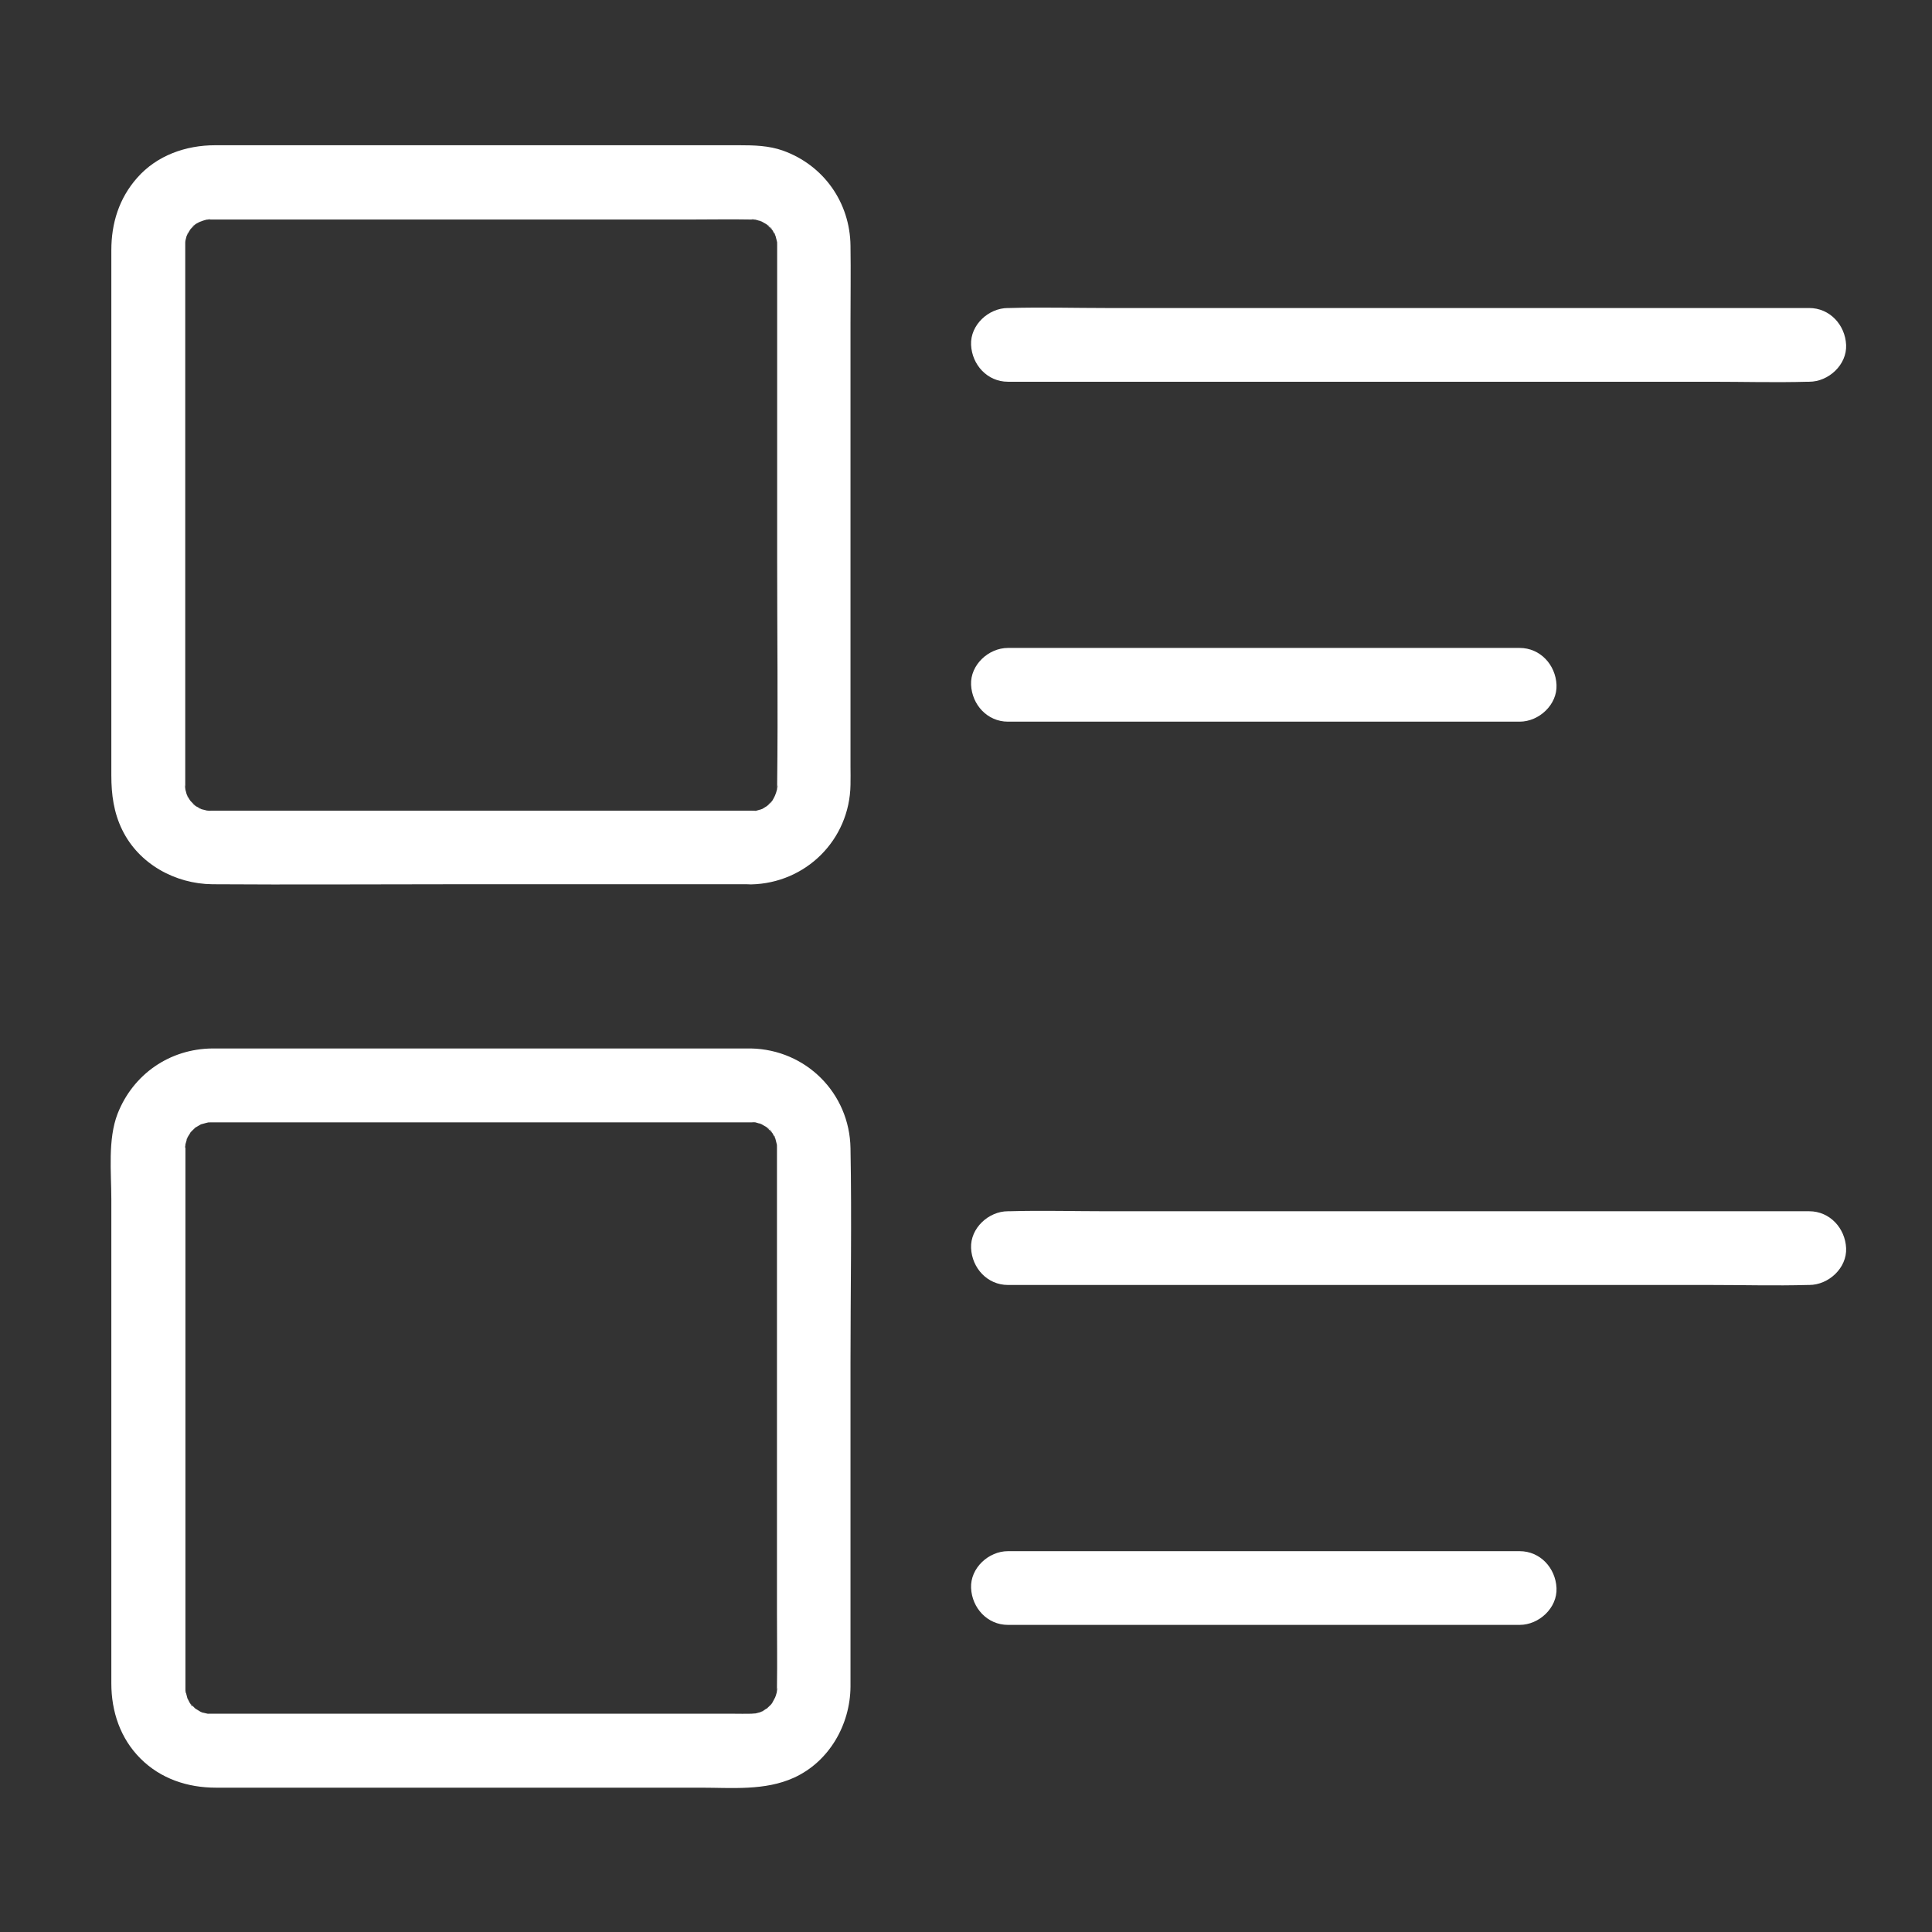 <svg width="51" height="51" viewBox="0 0 51 51" fill="none" xmlns="http://www.w3.org/2000/svg">
<rect x="0" y="0" width="51" height="51" fill="#333333" stroke="none"/>
<g id="list (1)">
<path id="Vector" d="M19.824 21.4C18.004 21.4 16.179 21.4 14.359 21.4C11.742 21.4 9.124 21.4 6.511 21.4C6.233 21.4 5.956 21.4 5.683 21.4C5.644 21.4 5.61 21.4 5.571 21.4C5.547 21.4 5.528 21.4 5.503 21.4C5.391 21.39 5.411 21.395 5.562 21.415C5.552 21.424 5.421 21.386 5.401 21.381C5.382 21.376 5.245 21.347 5.245 21.332C5.284 21.347 5.323 21.366 5.357 21.381C5.318 21.361 5.28 21.342 5.245 21.322C5.226 21.312 5.085 21.239 5.085 21.22C5.119 21.244 5.148 21.269 5.182 21.293C5.148 21.264 5.119 21.235 5.09 21.206C5.095 21.21 5.002 21.118 5.002 21.113C5.085 21.23 5.099 21.244 5.036 21.157C5.012 21.123 4.988 21.084 4.968 21.05C4.958 21.03 4.949 21.011 4.939 20.991C4.895 20.894 4.9 20.913 4.958 21.05C4.944 21.05 4.905 20.879 4.9 20.865C4.9 20.875 4.866 20.738 4.876 20.733C4.881 20.777 4.89 20.816 4.895 20.86C4.89 20.816 4.89 20.767 4.89 20.724C4.89 20.714 4.89 20.704 4.89 20.695C4.89 20.622 4.89 20.544 4.89 20.471C4.89 20.12 4.89 19.775 4.89 19.424C4.89 16.734 4.89 14.038 4.89 11.347C4.89 10.145 4.89 8.943 4.89 7.741C4.89 7.401 4.89 7.06 4.89 6.72C4.89 6.647 4.89 6.569 4.89 6.496C4.89 6.486 4.89 6.476 4.89 6.471C4.89 6.447 4.89 6.428 4.89 6.403C4.9 6.316 4.895 6.316 4.885 6.398C4.881 6.418 4.881 6.442 4.876 6.462C4.881 6.418 4.89 6.374 4.9 6.33C4.905 6.311 4.944 6.145 4.958 6.145C4.9 6.277 4.895 6.296 4.939 6.204C4.958 6.165 4.978 6.131 5.002 6.092C5.012 6.072 5.027 6.058 5.036 6.038C5.085 5.97 5.085 5.97 5.036 6.033C5.022 6.048 5.012 6.067 4.997 6.082C5.027 6.048 5.056 6.019 5.085 5.99C5.099 5.975 5.114 5.96 5.129 5.946C5.207 5.878 5.192 5.887 5.08 5.975C5.08 5.956 5.221 5.883 5.241 5.873C5.26 5.863 5.28 5.853 5.299 5.844C5.396 5.8 5.377 5.805 5.241 5.863C5.27 5.863 5.328 5.834 5.362 5.824C5.382 5.819 5.547 5.766 5.557 5.78C5.406 5.8 5.387 5.805 5.499 5.795C5.523 5.795 5.542 5.795 5.567 5.795C5.606 5.795 5.649 5.795 5.688 5.795C5.971 5.795 6.253 5.795 6.535 5.795C7.688 5.795 8.837 5.795 9.99 5.795C12.734 5.795 15.474 5.795 18.218 5.795C18.753 5.795 19.294 5.785 19.829 5.795C19.853 5.795 19.873 5.795 19.897 5.795C20.009 5.805 19.989 5.8 19.838 5.78C19.848 5.766 20.014 5.819 20.033 5.824C20.053 5.829 20.077 5.839 20.096 5.844C20.194 5.883 20.179 5.873 20.043 5.819C20.053 5.81 20.169 5.887 20.184 5.892C20.203 5.902 20.315 5.96 20.315 5.98C20.281 5.956 20.252 5.931 20.218 5.907C20.252 5.936 20.281 5.965 20.311 5.994C20.325 6.009 20.34 6.024 20.354 6.038C20.422 6.116 20.413 6.102 20.325 5.99C20.359 5.99 20.442 6.179 20.461 6.209C20.544 6.34 20.422 6.15 20.442 6.15C20.456 6.15 20.495 6.32 20.5 6.335C20.505 6.355 20.51 6.379 20.515 6.398C20.534 6.505 20.529 6.486 20.51 6.335C20.515 6.335 20.515 6.471 20.515 6.471C20.515 6.481 20.515 6.496 20.515 6.505C20.515 6.724 20.515 6.948 20.515 7.167C20.515 9.697 20.515 12.228 20.515 14.758C20.515 16.738 20.539 18.719 20.515 20.699C20.515 20.709 20.515 20.719 20.515 20.724C20.515 20.748 20.515 20.767 20.515 20.792C20.505 20.904 20.51 20.884 20.529 20.733C20.544 20.743 20.491 20.909 20.486 20.928C20.481 20.952 20.398 21.142 20.466 20.996C20.534 20.845 20.442 21.035 20.432 21.055C20.422 21.074 20.349 21.215 20.33 21.215C20.354 21.181 20.379 21.152 20.403 21.118C20.374 21.152 20.345 21.181 20.315 21.21C20.301 21.225 20.286 21.239 20.272 21.254C20.194 21.322 20.208 21.312 20.32 21.225C20.32 21.235 20.233 21.288 20.213 21.298C20.199 21.308 20.053 21.4 20.043 21.39C20.082 21.376 20.121 21.356 20.155 21.342C20.116 21.356 20.072 21.371 20.033 21.381C20.014 21.386 19.848 21.439 19.838 21.424C19.882 21.42 19.921 21.41 19.965 21.405C19.916 21.4 19.873 21.4 19.824 21.4C19.313 21.41 18.826 21.838 18.851 22.373C18.875 22.894 19.279 23.356 19.824 23.346C21.274 23.317 22.427 22.169 22.451 20.719C22.456 20.553 22.451 20.393 22.451 20.227C22.451 19.196 22.451 18.169 22.451 17.137C22.451 14.271 22.451 11.41 22.451 8.544C22.451 7.858 22.461 7.172 22.451 6.486C22.437 5.342 21.741 4.36 20.666 3.975C20.296 3.844 19.907 3.834 19.522 3.834C17.133 3.834 14.744 3.834 12.355 3.834C10.131 3.834 7.902 3.834 5.679 3.834C4.905 3.834 4.141 4.102 3.62 4.695C3.143 5.235 2.939 5.892 2.939 6.603C2.939 7.435 2.939 8.267 2.939 9.099C2.939 11.985 2.939 14.87 2.939 17.756C2.939 18.661 2.939 19.566 2.939 20.471C2.939 20.972 3.002 21.449 3.226 21.906C3.664 22.806 4.623 23.332 5.606 23.342C7.708 23.356 9.815 23.342 11.917 23.342C14.408 23.342 16.899 23.342 19.386 23.342C19.532 23.342 19.678 23.342 19.819 23.342C20.33 23.342 20.817 22.894 20.792 22.368C20.773 21.848 20.369 21.4 19.824 21.4ZM19.824 27.677C17.931 27.677 16.038 27.677 14.145 27.677C11.527 27.677 8.91 27.677 6.292 27.677C6.063 27.677 5.834 27.677 5.606 27.677C4.477 27.687 3.513 28.358 3.104 29.4C2.842 30.076 2.939 30.947 2.939 31.662C2.939 34.426 2.939 37.19 2.939 39.959C2.939 41.151 2.939 42.348 2.939 43.54C2.939 43.842 2.939 44.139 2.939 44.44C2.939 45.18 3.177 45.891 3.708 46.421C4.243 46.956 4.954 47.19 5.698 47.19C5.995 47.19 6.292 47.19 6.584 47.19C7.776 47.19 8.973 47.19 10.165 47.19C12.939 47.19 15.717 47.19 18.491 47.19C19.313 47.19 20.189 47.277 20.958 46.927C21.887 46.504 22.442 45.53 22.451 44.528C22.451 44.299 22.451 44.071 22.451 43.842C22.451 41.224 22.451 38.606 22.451 35.988C22.451 34.095 22.486 32.203 22.451 30.31C22.427 28.855 21.274 27.706 19.824 27.677C19.313 27.668 18.826 28.135 18.851 28.65C18.875 29.186 19.279 29.614 19.824 29.624C19.848 29.624 19.868 29.624 19.892 29.624C20.004 29.633 19.985 29.628 19.834 29.609C19.843 29.594 20.009 29.648 20.028 29.653C20.048 29.658 20.072 29.667 20.091 29.672C20.189 29.711 20.174 29.701 20.038 29.648C20.048 29.638 20.165 29.716 20.179 29.721C20.199 29.731 20.311 29.789 20.311 29.808C20.276 29.784 20.247 29.76 20.213 29.735C20.247 29.765 20.276 29.794 20.306 29.823C20.32 29.838 20.335 29.852 20.349 29.867C20.418 29.945 20.408 29.93 20.32 29.818C20.354 29.818 20.437 30.008 20.456 30.037C20.539 30.169 20.418 29.979 20.437 29.979C20.452 29.979 20.491 30.149 20.495 30.164C20.5 30.183 20.505 30.207 20.51 30.227C20.529 30.334 20.525 30.314 20.505 30.164C20.51 30.164 20.51 30.3 20.51 30.3C20.51 30.31 20.51 30.324 20.51 30.334C20.51 30.553 20.51 30.777 20.51 30.996C20.51 32.066 20.51 33.132 20.51 34.202C20.51 36.995 20.51 39.784 20.51 42.577C20.51 43.229 20.52 43.876 20.51 44.528C20.51 44.538 20.51 44.547 20.51 44.552C20.51 44.577 20.51 44.596 20.51 44.62C20.5 44.732 20.505 44.713 20.525 44.562C20.539 44.572 20.486 44.737 20.481 44.757C20.476 44.781 20.393 44.971 20.461 44.825C20.529 44.674 20.408 44.912 20.393 44.937C20.384 44.956 20.369 44.971 20.359 44.99C20.301 45.073 20.311 45.058 20.393 44.947C20.398 44.956 20.272 45.073 20.262 45.083C20.121 45.238 20.442 44.98 20.262 45.088C20.223 45.107 20.189 45.131 20.155 45.156C20.135 45.166 20.116 45.175 20.096 45.185C19.999 45.229 20.018 45.224 20.155 45.166C20.155 45.18 19.985 45.219 19.97 45.224C19.95 45.229 19.926 45.234 19.907 45.238C19.8 45.258 19.819 45.253 19.97 45.234C19.95 45.224 19.863 45.238 19.834 45.238C19.678 45.243 19.517 45.238 19.362 45.238C16.933 45.238 14.501 45.238 12.072 45.238C9.941 45.238 7.81 45.238 5.679 45.238C5.62 45.238 5.562 45.238 5.508 45.238C5.28 45.243 5.717 45.292 5.503 45.243C5.46 45.234 5.416 45.224 5.377 45.214C5.357 45.209 5.333 45.2 5.314 45.195C5.216 45.156 5.231 45.165 5.367 45.219C5.357 45.229 5.211 45.136 5.197 45.127C5.177 45.117 5.163 45.102 5.143 45.093C5.061 45.034 5.075 45.044 5.187 45.127C5.177 45.131 5.061 45.005 5.051 44.995C4.939 44.893 5.104 45.044 5.08 45.044C5.046 45.044 4.963 44.854 4.944 44.825C4.832 44.645 4.992 45.029 4.944 44.82C4.929 44.757 4.91 44.694 4.895 44.63C4.851 44.479 4.919 44.698 4.9 44.694C4.895 44.694 4.895 44.557 4.895 44.557C4.895 44.547 4.895 44.533 4.895 44.523C4.895 44.445 4.895 44.367 4.895 44.29C4.895 43.394 4.895 42.499 4.895 41.604C4.895 38.781 4.895 35.964 4.895 33.142C4.895 32.276 4.895 31.409 4.895 30.548C4.895 30.475 4.895 30.402 4.895 30.329C4.895 30.3 4.895 30.266 4.895 30.242C4.89 30.042 4.895 30.31 4.881 30.3C4.866 30.29 4.919 30.125 4.924 30.105C4.929 30.086 4.939 30.061 4.944 30.042C4.983 29.945 4.973 29.959 4.919 30.096C4.905 30.081 5.031 29.896 5.046 29.872C5.143 29.711 5.017 29.925 5.012 29.916C5.007 29.906 5.134 29.789 5.143 29.779C5.284 29.624 4.963 29.881 5.143 29.774C5.197 29.74 5.255 29.711 5.309 29.677C5.489 29.565 5.104 29.726 5.314 29.677C5.357 29.667 5.396 29.653 5.44 29.643C5.46 29.638 5.484 29.633 5.503 29.628C5.61 29.609 5.591 29.614 5.44 29.633C5.44 29.628 5.576 29.628 5.576 29.628C5.62 29.628 5.664 29.628 5.708 29.628C7.878 29.628 10.048 29.628 12.218 29.628C14.617 29.628 17.016 29.628 19.415 29.628C19.556 29.628 19.692 29.628 19.834 29.628C20.345 29.628 20.831 29.181 20.807 28.655C20.773 28.125 20.369 27.677 19.824 27.677ZM26.607 10.077C27.313 10.077 28.013 10.077 28.719 10.077C30.398 10.077 32.081 10.077 33.76 10.077C35.799 10.077 37.843 10.077 39.881 10.077C41.638 10.077 43.395 10.077 45.151 10.077C46.008 10.077 46.864 10.101 47.721 10.077C47.735 10.077 47.745 10.077 47.759 10.077C48.27 10.077 48.757 9.629 48.733 9.104C48.708 8.578 48.304 8.131 47.759 8.131C47.054 8.131 46.353 8.131 45.648 8.131C43.969 8.131 42.285 8.131 40.606 8.131C38.568 8.131 36.524 8.131 34.485 8.131C32.728 8.131 30.972 8.131 29.215 8.131C28.359 8.131 27.502 8.106 26.646 8.131C26.631 8.131 26.622 8.131 26.607 8.131C26.096 8.131 25.61 8.578 25.634 9.104C25.658 9.629 26.062 10.077 26.607 10.077ZM40.115 17.104C38.587 17.104 37.064 17.104 35.536 17.104C33.113 17.104 30.695 17.104 28.271 17.104C27.716 17.104 27.162 17.104 26.607 17.104C26.096 17.104 25.61 17.551 25.634 18.077C25.658 18.602 26.062 19.05 26.607 19.05C28.135 19.05 29.658 19.05 31.186 19.05C33.609 19.05 36.028 19.05 38.451 19.05C39.005 19.05 39.56 19.05 40.115 19.05C40.626 19.05 41.112 18.602 41.088 18.077C41.064 17.551 40.66 17.104 40.115 17.104ZM26.607 33.92C27.313 33.92 28.013 33.92 28.719 33.92C30.398 33.92 32.081 33.92 33.76 33.92C35.799 33.92 37.843 33.92 39.881 33.92C41.638 33.92 43.395 33.92 45.151 33.92C46.008 33.92 46.864 33.944 47.721 33.92C47.735 33.92 47.745 33.92 47.759 33.92C48.27 33.92 48.757 33.472 48.733 32.947C48.708 32.422 48.304 31.974 47.759 31.974C47.054 31.974 46.353 31.974 45.648 31.974C43.969 31.974 42.285 31.974 40.606 31.974C38.568 31.974 36.524 31.974 34.485 31.974C32.728 31.974 30.972 31.974 29.215 31.974C28.359 31.974 27.502 31.95 26.646 31.974C26.631 31.974 26.622 31.974 26.607 31.974C26.096 31.974 25.61 32.422 25.634 32.947C25.658 33.472 26.062 33.92 26.607 33.92ZM40.115 40.947C38.587 40.947 37.064 40.947 35.536 40.947C33.113 40.947 30.695 40.947 28.271 40.947C27.716 40.947 27.162 40.947 26.607 40.947C26.096 40.947 25.61 41.394 25.634 41.92C25.658 42.445 26.062 42.893 26.607 42.893C28.135 42.893 29.658 42.893 31.186 42.893C33.609 42.893 36.028 42.893 38.451 42.893C39.005 42.893 39.56 42.893 40.115 42.893C40.626 42.893 41.112 42.445 41.088 41.92C41.064 41.394 40.66 40.947 40.115 40.947Z" fill="white"/>
</g>
</svg>
